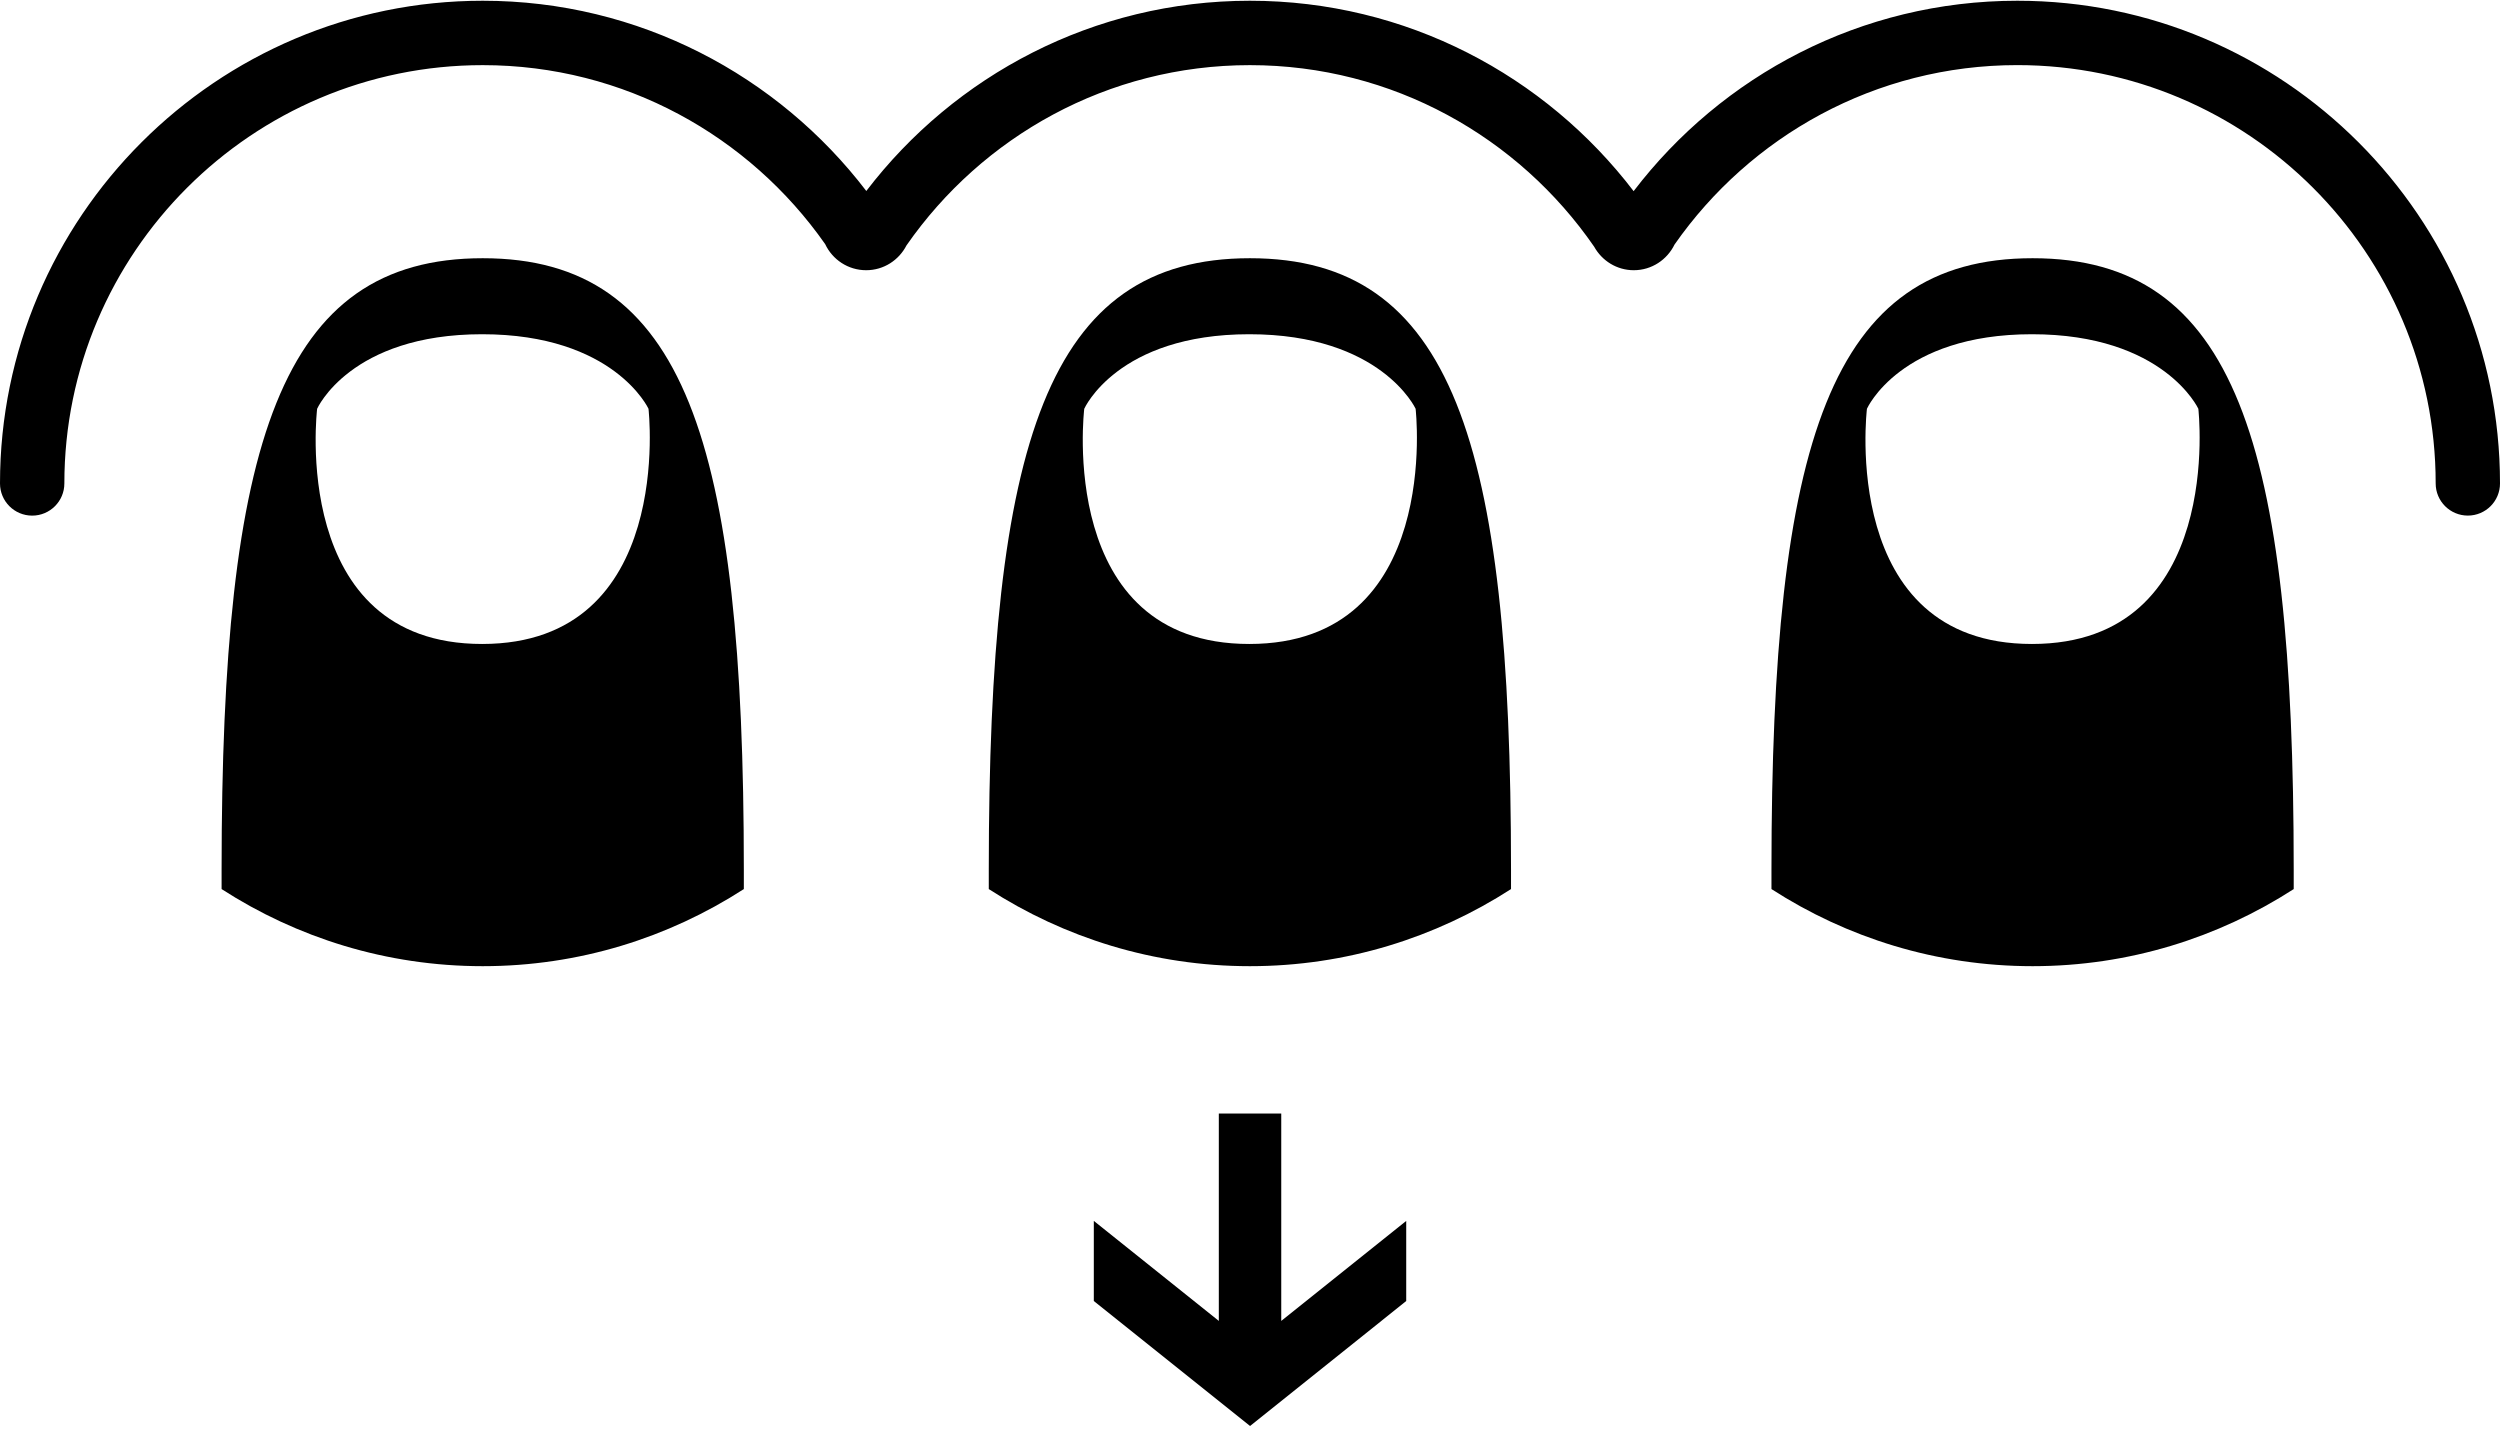 <?xml version="1.0" ?>
<svg xmlns="http://www.w3.org/2000/svg" xmlns:ev="http://www.w3.org/2001/xml-events" xmlns:xlink="http://www.w3.org/1999/xlink" baseProfile="full" enable-background="new 0 0 73.998 42.258" height="343px" version="1.1" viewBox="0 0 73.998 42.258" width="600px" x="0px" xml:space="preserve" y="0px">
	<defs/>
	<path d="M 14.271,19.039 C 8.539,19.039 9.387,12.077 9.387,12.077 C 9.387,12.077 10.365,9.871 14.271,9.871 C 18.177,9.871 19.195,12.077 19.195,12.077 C 19.195,12.077 19.999,19.039 14.271,19.039 M 14.288,7.621 C 8.302,7.621 6.559,13.029 6.559,25.724 L 6.559,26.294 C 8.788,27.732 11.436,28.576 14.288,28.576 C 17.139,28.576 19.787,27.732 22.017,26.294 L 22.017,25.724 C 22.017,13.029 20.273,7.621 14.288,7.621" fill="#000000"/>
	<path d="M 36.977,19.039 C 31.246,19.039 32.093,12.077 32.093,12.077 C 32.093,12.077 33.072,9.871 36.977,9.871 C 40.883,9.871 41.901,12.077 41.901,12.077 C 41.901,12.077 42.707,19.039 36.977,19.039 M 36.996,7.621 C 31.01,7.621 29.267,13.029 29.267,25.724 L 29.267,26.294 C 31.496,27.732 34.144,28.576 36.996,28.576 C 39.846,28.576 42.494,27.732 44.725,26.294 L 44.725,25.724 C 44.725,13.029 42.98,7.621 36.996,7.621" fill="#000000"/>
	<path d="M 60.144,19.039 C 54.414,19.039 55.26,12.077 55.26,12.077 C 55.26,12.077 56.239,9.871 60.144,9.871 C 64.05,9.871 65.069,12.077 65.069,12.077 C 65.069,12.077 65.873,19.039 60.144,19.039 M 60.163,7.621 C 54.177,7.621 52.434,13.029 52.434,25.724 L 52.434,26.294 C 54.663,27.732 57.312,28.576 60.163,28.576 C 63.013,28.576 65.661,27.732 67.892,26.294 L 67.892,25.724 C 67.892,13.029 66.147,7.621 60.163,7.621" fill="#000000"/>
	<path d="M 59.711,0.0 C 55.082,0.0 50.966,2.215 48.354,5.636 C 45.741,2.215 41.624,0.0 36.996,0.0 C 32.371,0.0 28.255,2.212 25.642,5.631 C 23.029,2.212 18.915,0.0 14.289,0.0 C 6.41,0.0 0.0,6.41 0.0,14.288 C 0.0,14.814 0.426,15.24 0.953,15.24 C 1.478,15.24 1.905,14.814 1.905,14.288 C 1.905,7.459 7.46,1.906 14.289,1.906 C 18.48,1.906 22.183,4.006 24.424,7.203 C 24.639,7.66 25.1,7.976 25.638,7.976 C 26.16,7.976 26.608,7.676 26.831,7.242 C 29.07,4.023 32.787,1.906 36.996,1.906 C 41.222,1.906 44.951,4.04 47.186,7.28 C 47.415,7.693 47.852,7.976 48.359,7.976 C 48.89,7.976 49.346,7.665 49.565,7.216 C 51.805,4.011 55.512,1.905 59.711,1.905 C 66.539,1.905 72.094,7.458 72.094,14.287 C 72.094,14.813 72.521,15.239 73.046,15.239 C 73.572,15.239 73.998,14.813 73.998,14.287 C 73.998,6.41 67.59,0.0 59.711,0.0" fill="#000000"/>
	<path d="M 41.623,38.487 L 41.623,36.116 L 37.924,39.076 L 37.924,32.937 L 36.076,32.937 L 36.076,39.076 L 32.376,36.116 L 32.376,38.487 L 37.001,42.186 L 41.623,38.487" fill="#000000" points="41.623,38.487 41.623,36.116 37.924,39.076 37.924,32.937 36.076,32.937 36.076,39.076   32.376,36.116 32.376,38.487 37.001,42.186 "/>
</svg>
